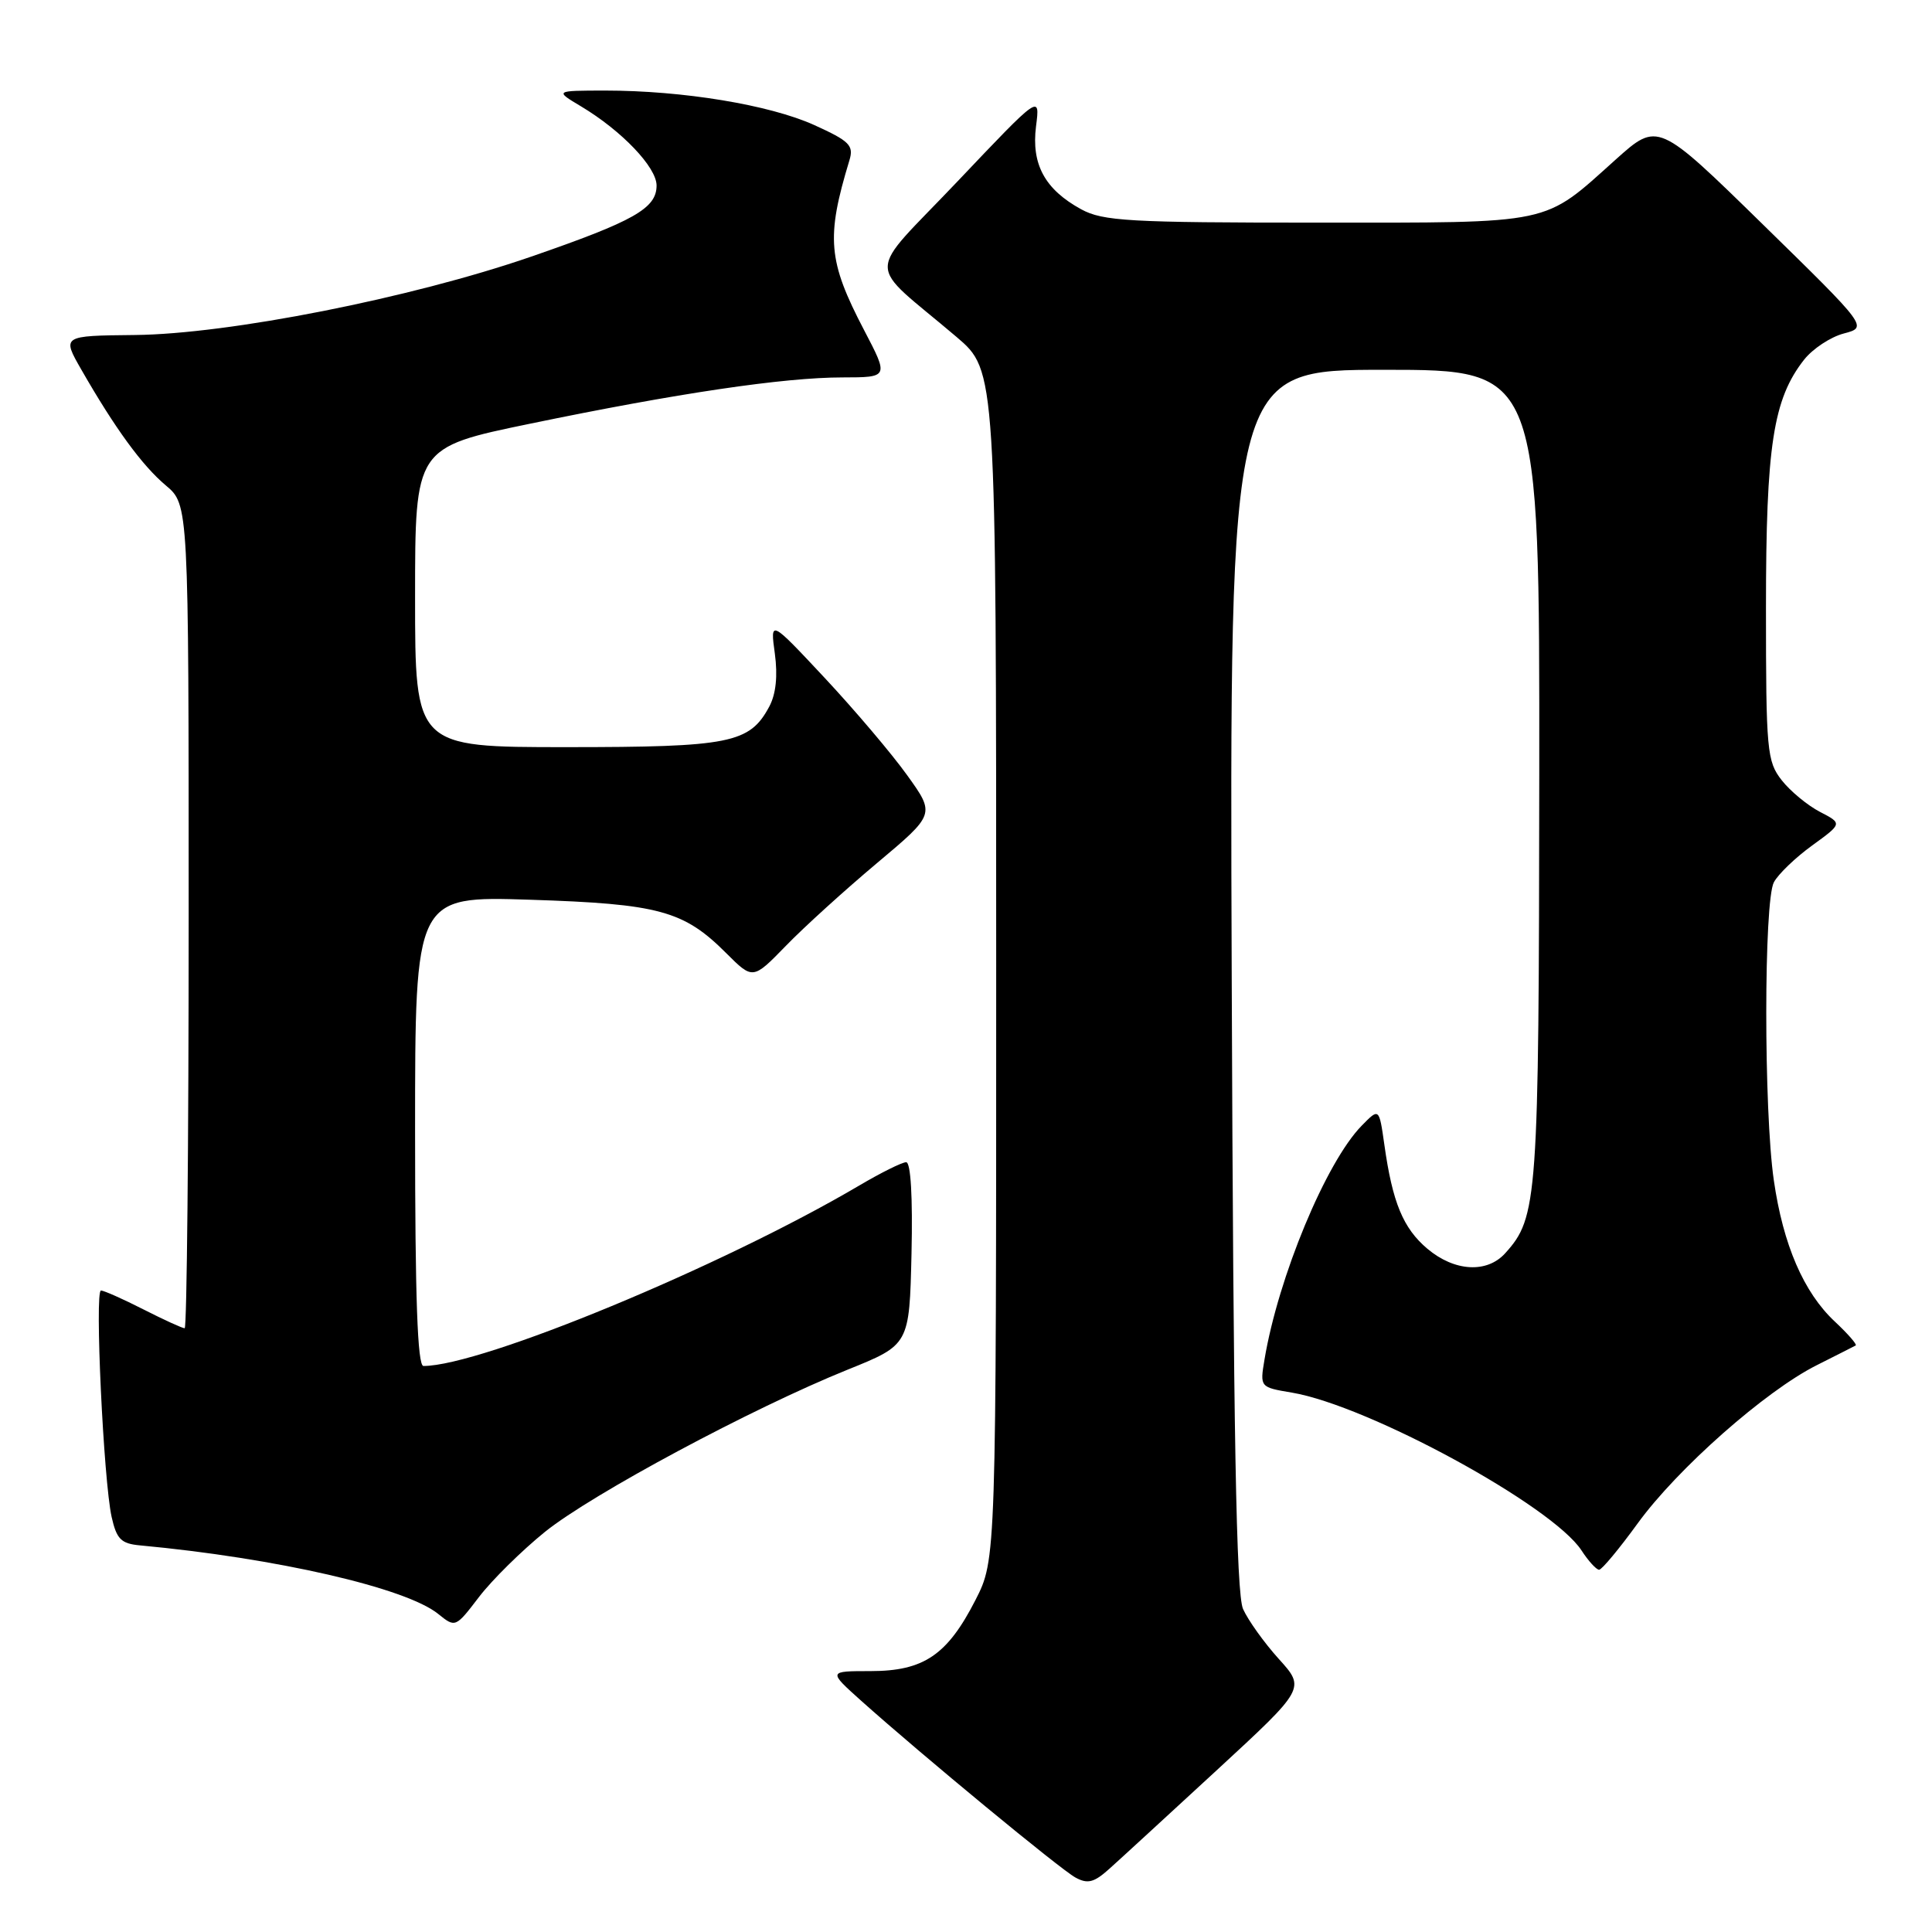 <?xml version="1.0" encoding="UTF-8" standalone="no"?>
<!DOCTYPE svg PUBLIC "-//W3C//DTD SVG 1.1//EN" "http://www.w3.org/Graphics/SVG/1.1/DTD/svg11.dtd" >
<svg xmlns="http://www.w3.org/2000/svg" xmlns:xlink="http://www.w3.org/1999/xlink" version="1.1" viewBox="0 0 256 256">
 <g >
 <path fill="currentColor"
d=" M 161.24 234.55 C 172.98 223.72 172.98 223.72 169.44 219.81 C 167.50 217.66 165.37 214.68 164.71 213.20 C 163.81 211.18 163.43 190.06 163.21 129.75 C 162.92 49.00 162.92 49.00 183.46 49.00 C 204.00 49.00 204.00 49.00 203.96 102.75 C 203.91 159.12 203.75 161.30 199.44 166.07 C 197.02 168.74 192.73 168.49 189.14 165.47 C 185.92 162.75 184.51 159.35 183.43 151.65 C 182.74 146.80 182.74 146.80 180.44 149.15 C 175.71 153.97 169.38 169.21 167.55 180.16 C 166.94 183.81 166.95 183.82 171.19 184.53 C 181.34 186.25 205.66 199.50 209.55 205.43 C 210.47 206.85 211.53 208.00 211.89 208.00 C 212.25 208.00 214.56 205.22 217.02 201.83 C 222.26 194.62 233.90 184.33 240.72 180.90 C 243.35 179.58 245.67 178.40 245.89 178.28 C 246.10 178.16 244.85 176.73 243.12 175.11 C 239.00 171.26 236.27 164.94 235.04 156.39 C 233.70 147.17 233.71 119.40 235.05 116.90 C 235.63 115.82 237.91 113.63 240.12 112.03 C 244.13 109.12 244.13 109.12 241.16 107.58 C 239.52 106.73 237.24 104.85 236.09 103.39 C 234.13 100.89 234.00 99.50 234.00 80.55 C 234.00 59.04 234.95 52.88 239.06 47.65 C 240.20 46.21 242.56 44.65 244.31 44.19 C 247.50 43.35 247.50 43.35 233.59 29.74 C 219.68 16.13 219.68 16.13 214.09 21.14 C 204.36 29.87 206.12 29.50 174.50 29.50 C 149.59 29.50 146.14 29.30 143.26 27.73 C 138.45 25.10 136.64 21.77 137.28 16.73 C 137.82 12.50 137.82 12.50 126.91 24.00 C 114.55 37.03 114.58 34.31 126.75 44.65 C 132.00 49.12 132.00 49.12 132.00 127.88 C 132.00 206.64 132.00 206.64 129.25 212.02 C 125.52 219.31 122.39 221.43 115.34 221.43 C 109.73 221.43 109.73 221.43 114.11 225.36 C 122.22 232.61 140.48 247.68 142.50 248.78 C 144.12 249.67 144.97 249.45 147.00 247.62 C 148.38 246.39 154.78 240.50 161.24 234.55 Z  M 72.21 202.98 C 78.45 197.96 99.65 186.60 112.31 181.49 C 120.50 178.19 120.50 178.19 120.78 166.10 C 120.95 158.62 120.68 154.00 120.07 154.00 C 119.53 154.00 116.73 155.39 113.85 157.09 C 95.70 167.79 63.80 181.00 56.11 181.00 C 55.32 181.00 55.00 171.94 55.00 149.87 C 55.00 118.73 55.00 118.73 70.25 119.22 C 87.30 119.77 90.60 120.66 96.23 126.30 C 99.76 129.82 99.76 129.82 104.13 125.33 C 106.53 122.85 111.97 117.92 116.21 114.36 C 123.92 107.89 123.92 107.89 120.21 102.73 C 118.17 99.88 113.25 94.08 109.28 89.83 C 102.05 82.10 102.05 82.10 102.67 86.60 C 103.07 89.56 102.82 91.97 101.93 93.63 C 99.33 98.48 96.75 99.00 75.05 99.00 C 55.00 99.00 55.00 99.00 55.00 79.15 C 55.00 59.29 55.00 59.29 70.25 56.14 C 89.71 52.11 103.86 50.01 111.63 50.01 C 117.77 50.00 117.77 50.00 114.50 43.75 C 109.70 34.57 109.44 31.49 112.55 21.25 C 113.15 19.27 112.59 18.70 107.87 16.56 C 101.95 13.89 90.49 12.00 80.18 12.00 C 73.50 12.01 73.50 12.01 77.00 14.10 C 82.39 17.33 87.00 22.16 87.00 24.58 C 87.00 27.61 84.03 29.29 70.34 34.02 C 54.46 39.50 30.31 44.27 17.85 44.39 C 8.20 44.49 8.20 44.49 10.79 49.00 C 15.24 56.76 18.83 61.68 21.97 64.32 C 25.00 66.87 25.00 66.87 25.00 121.44 C 25.00 151.45 24.76 176.00 24.47 176.00 C 24.17 176.00 21.71 174.88 19.00 173.50 C 16.29 172.12 13.76 171.00 13.38 171.00 C 12.53 171.00 13.72 196.16 14.79 201.00 C 15.45 203.94 16.04 204.54 18.54 204.77 C 36.60 206.45 53.81 210.40 58.07 213.86 C 60.34 215.69 60.36 215.68 63.47 211.61 C 65.19 209.36 69.12 205.48 72.21 202.98 Z "/>
</g>
</svg>